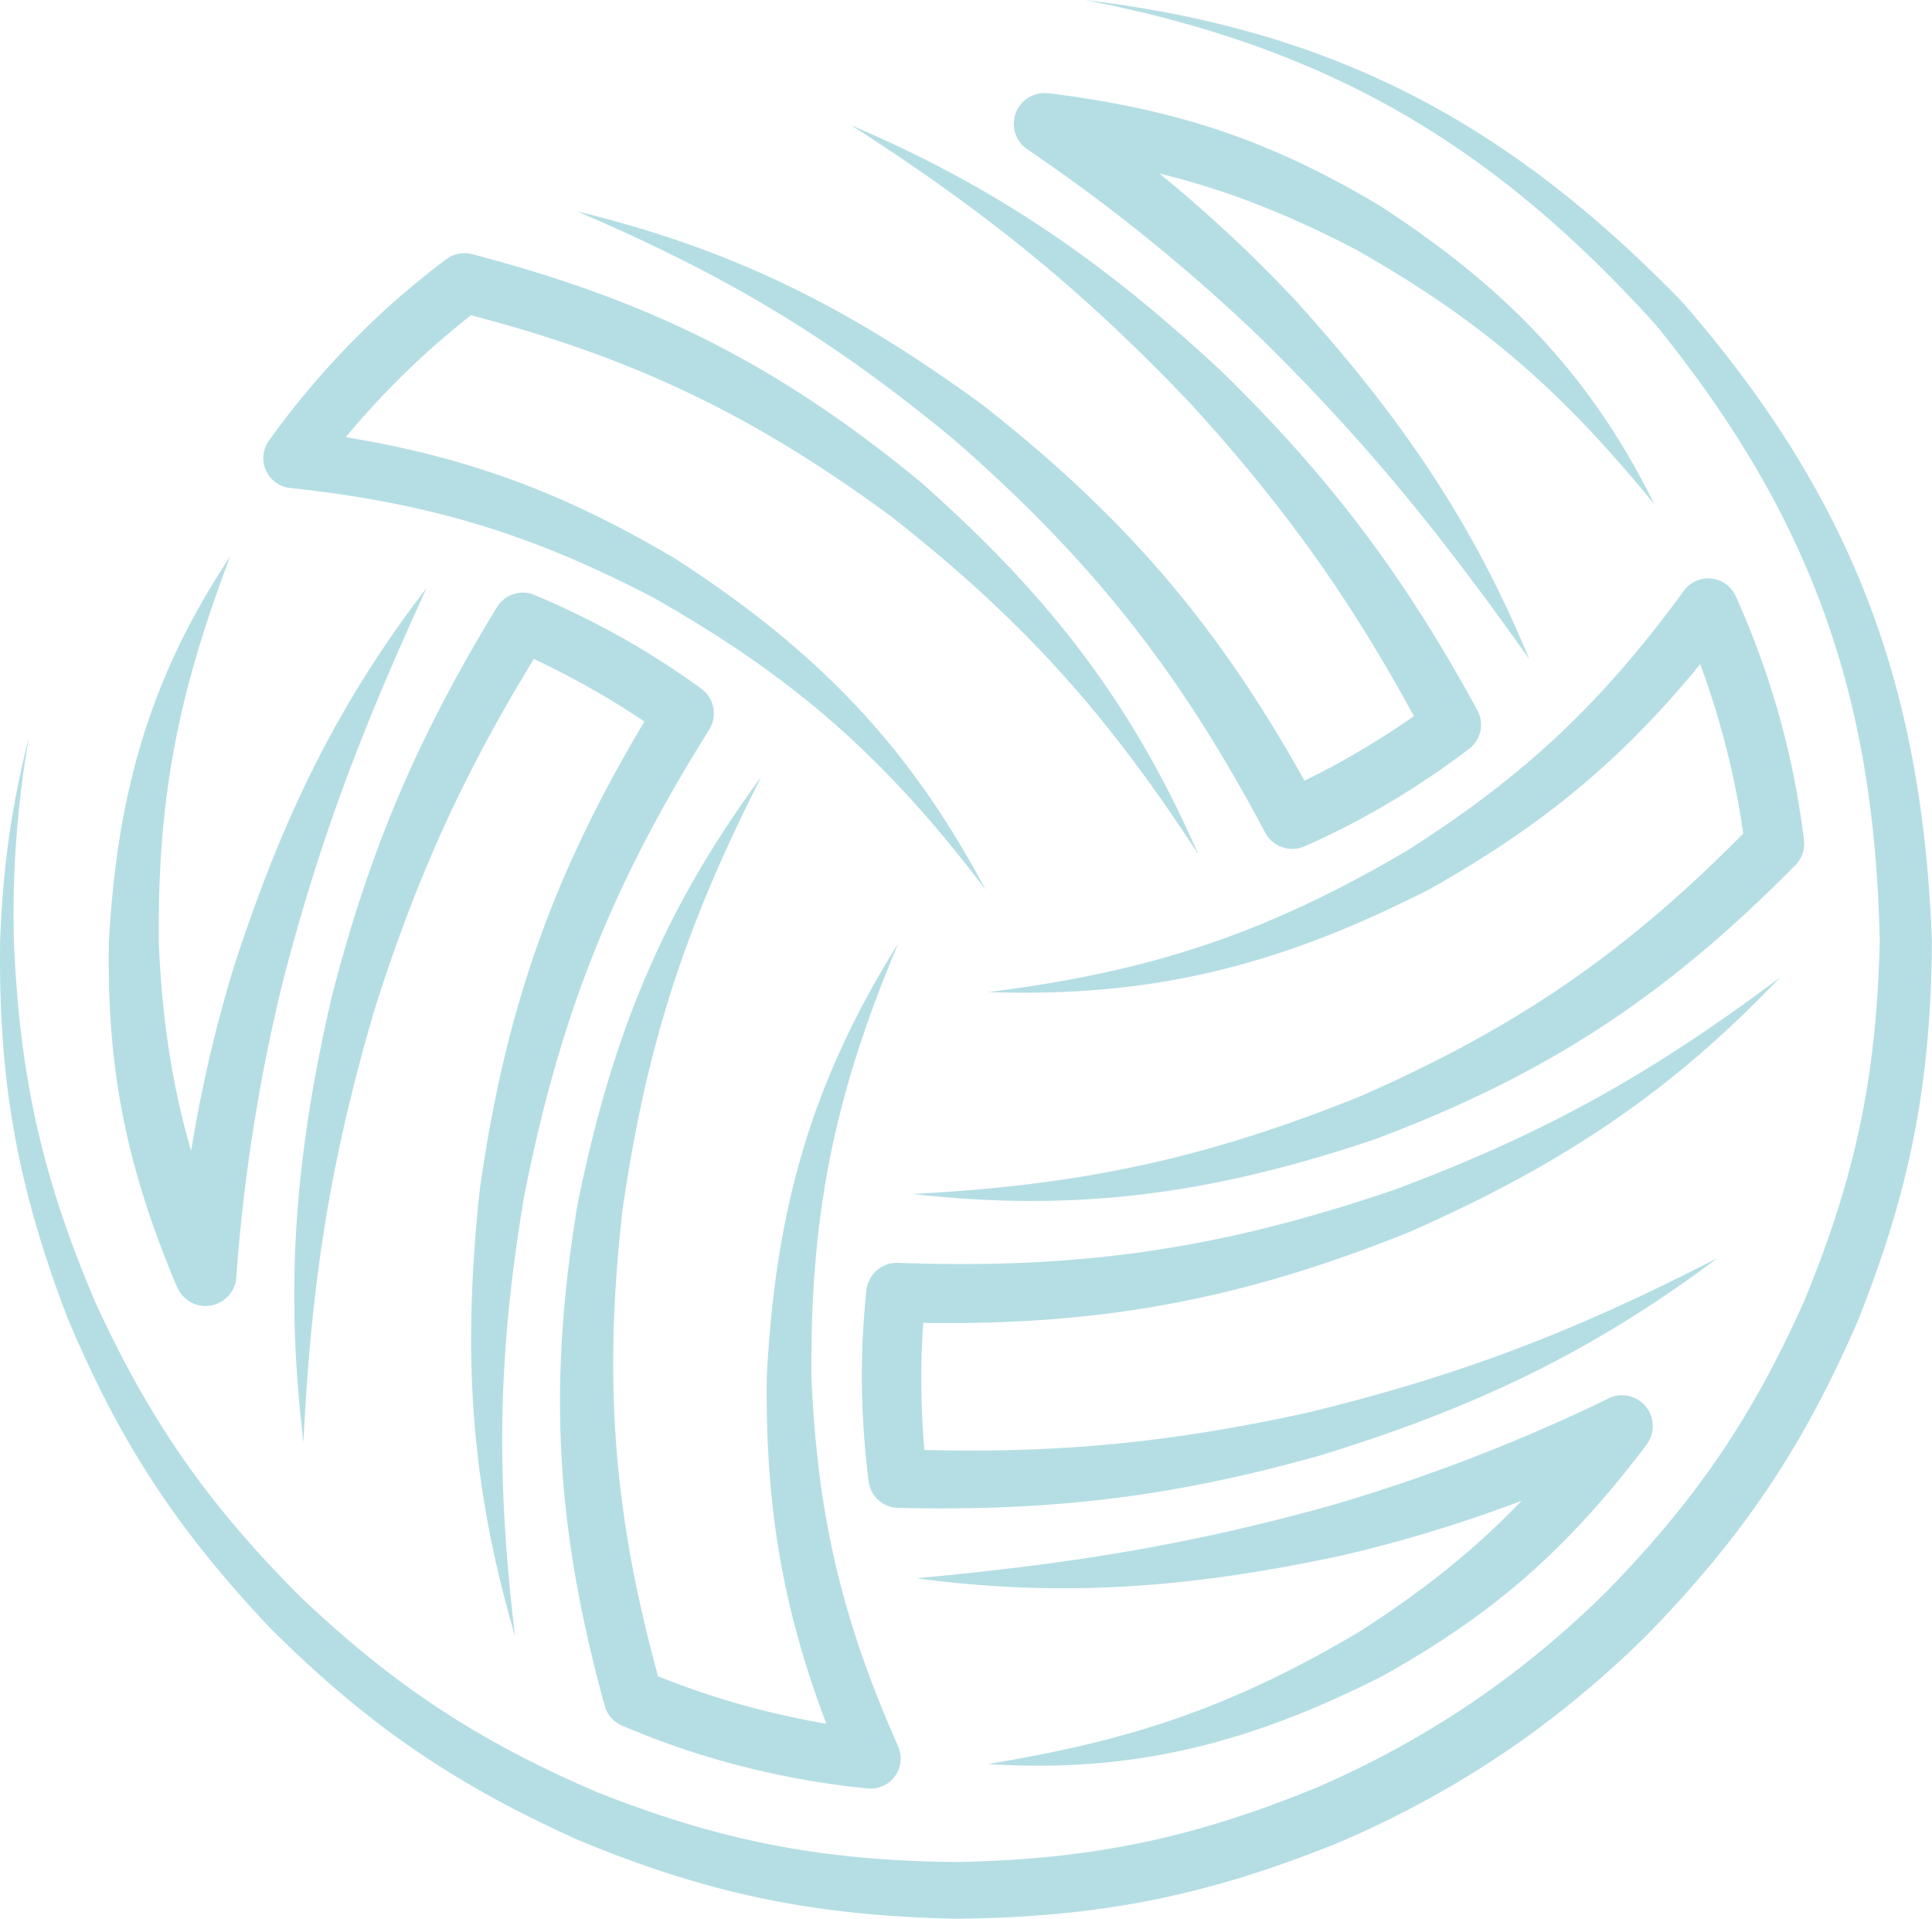 <svg xmlns="http://www.w3.org/2000/svg" width="1080" height="1072.51" viewBox="0 0 1080 1072.51"><g id="Слой_2" data-name="Слой 2"><g id="Sport09_257633176"><g id="Sport09_257633176-2" data-name="Sport09_257633176"><path d="M514.11 269C434.54 203.6 363.39 168 263.61 142a17.18 17.18.0 0 0-14.3 3c-10.33 7.79-20 15.67-29.67 24.23a471.47 471.47.0 0 0-69.23 76.95 16.82 16.82.0 0 0 12 26.63c77 8.24 134.35 25.48 202.9 61.3 79.83 45.16 130.56 90.55 185.61 163.17-43.48-81.83-95.36-134.43-173.12-184.8-62.31-37-116.57-57-184.54-68.1a473.9 473.9.0 0 1 48.53-50.24c7.08-6.25 14.14-12.14 21.48-17.92 91.41 23.91 158.12 55.93 235 112.55 74 58.1 120.73 110.54 171.63 188.84C632.16 391.21 584.78 331.33 514.11 269zM768.66 636.82c-89.33 30-164.88 41.12-258.54 30.59 93.26-4.93 162-19.2 249.35-54.22 87.47-38.26 148.56-80 215-147.23-1.33-9.24-2.9-18.3-4.78-27.57a472.16 472.16.0 0 0-19.25-67.14C906.8 424.55 862.35 461.54 799.17 497c-82.5 42.16-154 60.79-246.6 57.53 90.42-11.36 155.09-32.6 234.11-79.16 65.3-41.45 108.9-82.49 154.53-145.06a16.85 16.85.0 0 1 29.07 2.94 472.36 472.36.0 0 1 32 98.43c2.56 12.68 4.56 25 6.14 37.8a16.86 16.86.0 0 1-.72 7.43 17.16 17.16.0 0 1-3.84 6.45c-72.44 73.4-138.81 117.24-235.22 153.45zM899.19 781.7a995.09 995.09.0 0 1-155.06 59.78c-82 22.8-148 32.88-231.87 40.72 83.91 11.27 156.43 4.82 239.08-13a781.71 781.71.0 0 0 99.27-30.34c-26.6 27.72-55.13 50.48-91.49 73.67-70.69 41.79-126.73 60.36-207 73.51 82 5.34 147.92-12.23 220.92-49.31 61.59-34.35 102.36-70.29 145.27-126.34l2.31-3.16a17.21 17.21.0 0 0-21.48-25.58zM779.55 665c-96.69 33-175 44.59-277.31 40.9a17.28 17.28.0 0 0-12 4.1 17.18 17.18.0 0 0-5.93 11.31c-.85 8.12-1.48 16.12-1.92 24.28s-.61 16.31-.62 24.55a483.87 483.87.0 0 0 3.76 57.82 17 17 0 0 0 16.12 14.89c85.64 2 152.94-6 235.37-29 85.35-26.18 151.81-57.14 223.18-110.7-78.58 40.47-143 65.54-229.47 86.51-75.46 16.56-138.25 22.76-214 20.81-1.14-13.42-1.7-26.53-1.73-40.36.0-7.65.23-15.18.62-22.82q.21-3.93.48-7.83c99.57 1.47 178.18-13 272.52-51.12 82.6-36.55 144.09-76.5 206.36-141.91C923.38 600.08 864 633.5 779.55 665zm-456.73 8.37C341.49 581 369.66 510 425.6 434.15c-42.36 83.23-64.39 149.94-77.72 243.05-10.6 94.88-5 168.67 20 259.79 8.68 3.47 17.31 6.63 26.27 9.64a471.89 471.89.0 0 0 67.77 16.9c-24.35-64.42-34.16-121.4-33.29-193.85 4.73-92.53 24.35-163.77 73.48-242.34-35.37 84-49.31 150.62-48.51 242.34C456.88 847 470.62 905.23 502 976a16.83 16.83.0 0 1-17.08 23.69 471.75 471.75.0 0 1-101.26-21.48c-12.26-4.12-23.9-8.53-35.81-13.58a17.16 17.16.0 0 1-9.74-10.9C310.76 854.34 306 774.94 322.82 673.34zM132.09 714a17.21 17.21.0 0 1-32.89 5.81l-1.58-3.58C70.53 651 59.79 597.71 60.84 527.21c4.38-81.77 22.15-147.67 67.76-216-28.73 76-40.67 133.86-39.82 216 1.9 43.08 7.35 79.17 18.06 116.06A781.42 781.42.0 0 1 130.2 542.13c25.93-80.46 56.61-146.49 108.32-213.52-35.17 76.58-59.44 138.8-80.67 221.16A995 995 0 0 0 132.09 714zM293 668.71c-14.95 88.84-15.71 157-5.06 245.85-25.52-86.63-29.37-159.86-19.72-249.67 14.17-100.75 40.93-176.08 92-261.57-2.17-1.46-4.34-2.9-6.55-4.33-6.42-4.15-12.84-8.1-19.45-11.95-12-6.88-23.62-13-35.82-18.68-39.53 64.59-65.56 122.06-88.95 195.7-25.08 85.37-35.57 153.69-39.82 242-10.7-88.58-4.27-161.62 15.73-248.63 21.35-82.85 48-145.16 92.6-218.32a17 17 0 0 1 20.95-6.51 480.72 480.72.0 0 1 52 25.66c7.13 4.12 14 8.34 20.95 12.81s13.46 9 20.08 13.8a17.17 17.17.0 0 1 6.8 17.15 17 17 0 0 1-2.45 6.11C341.88 494.87 312.73 568.44 293 668.71zM574.31 83.5a17.21 17.21.0 0 1 11.42-31.39l3.89.42c70 9.13 121.51 26.47 182 62.63 68.62 44.68 116.81 93 153.17 166.67-51.5-62.9-95.59-102.14-167.14-142.47C719.43 119.47 685.45 106.14 648.15 97a780.75 780.75.0 0 1 75.91 70.8C780.78 230.46 822.62 290 854.81 368.34c-48.74-68.75-90.48-120.88-151.2-180.44A992.75 992.75.0 0 0 574.31 83.5zM533 245.47c-69.46-57.37-128.11-92.11-210.38-127.31 87.78 21.22 153.12 54.5 226.08 107.75 80.17 62.66 132 123.49 180.53 210.45q3.51-1.71 7-3.49c6.81-3.49 13.43-7.08 20.07-10.88 12-6.94 23-14 34.09-21.68-36.16-66.52-72.92-117.8-125-174.88C604.05 161 550.14 117.78 475.8 70c82.07 35 142.11 77.11 207.46 137.93C744.34 267.81 785 322.07 826 397.25a17 17 0 0 1-4.83 21.4A483.69 483.69.0 0 1 773 450.81c-7.13 4.12-14.24 8-21.57 11.74s-14.53 7.15-22 10.48a17.21 17.21.0 0 1-12.75.52 17.22 17.22.0 0 1-5.51-3.2 17 17 0 0 1-4.06-5.17C659.15 374.72 610 312.69 533 245.47z" fill="#b5dee4" fill-rule="evenodd"/><path d="M829.24 947.29a528.81 528.81.0 0 1-94.44 52.4c-69.19 28.23-125.43 39.67-200.13 41.12-74.92-.75-131.39-11.54-201-39.1C267.22 973.16 220.4 942.35 168 892.64 116.58 841.18 84.24 795 53.78 729.06c-30-70-42.87-127.14-46-203.14a574.88 574.88.0 0 1 8.39-113.85C6.2 451.52 1.59 485.2.08 525.92-1 603.92 9.63 663 37.49 736 66.62 805.78 98.8 854.77 150.81 909.78c53.79 53.74 102.3 87.11 171.67 118.41 73.19 30.51 132.86 42.71 212.19 44.32 79.45-.78 139.34-12.55 213-42.3a554.52 554.52.0 0 0 100.65-55.63 564.35 564.35.0 0 0 73.33-61.64c53.22-54.93 86.25-104.06 116.72-174.21 29.48-73.67 41.07-133.48 41.59-212.81-5.42-143.93-45.06-248.45-139.53-357.07C843 68.49 745.44 16.58 606.48.0c134.7 26.22 227.13 79.68 319.3 181.79 86.44 106.68 122.15 206.67 125 344.13-1.69 74.82-13.33 131.14-41.82 200.36C979.75 792 948.41 838 898.22 889.47A539 539 0 0 1 829.24 947.29z" fill="#b5dee4" fill-rule="evenodd"/></g></g></g></svg>